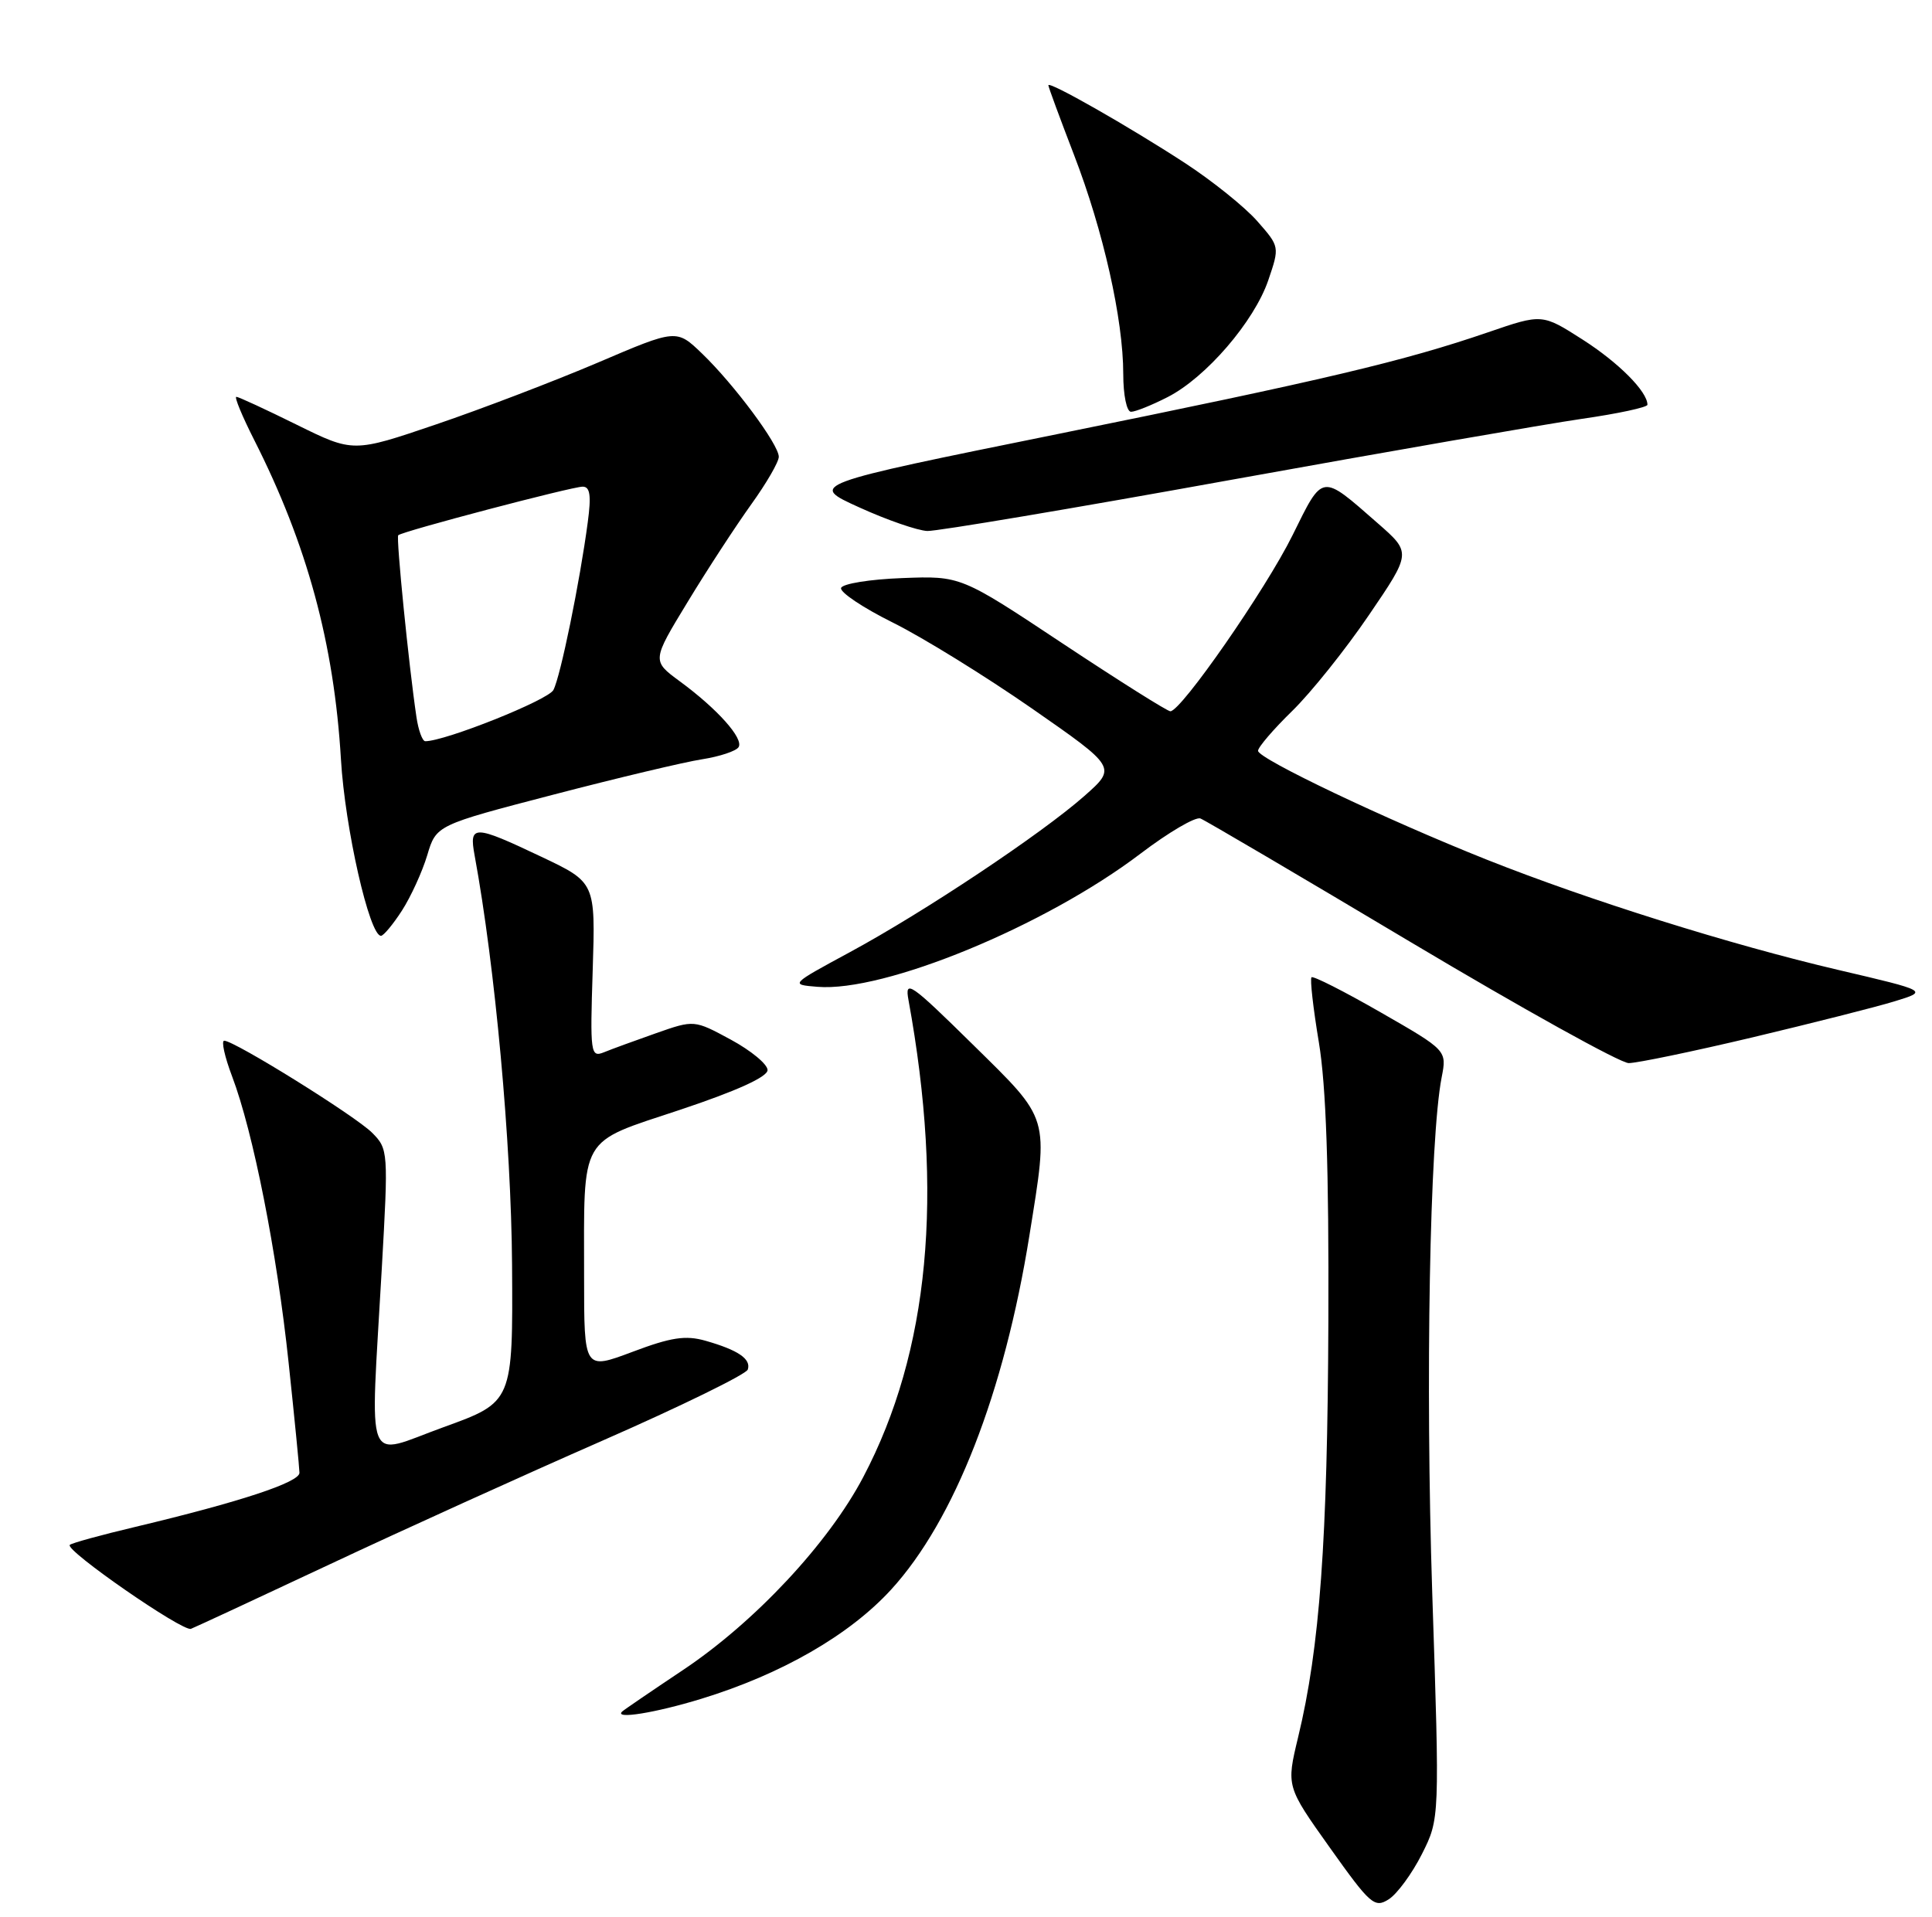 <?xml version="1.0" encoding="UTF-8" standalone="no"?>
<!DOCTYPE svg PUBLIC "-//W3C//DTD SVG 1.1//EN" "http://www.w3.org/Graphics/SVG/1.1/DTD/svg11.dtd" >
<svg xmlns="http://www.w3.org/2000/svg" xmlns:xlink="http://www.w3.org/1999/xlink" version="1.1" viewBox="0 0 258 256">
 <g >
 <path fill="currentColor"
d=" M 189.88 247.64 C 192.26 242.91 192.26 242.91 191.26 212.70 C 190.34 184.41 190.92 152.10 192.52 143.89 C 193.22 140.29 193.22 140.29 184.37 135.21 C 179.51 132.42 175.36 130.31 175.14 130.53 C 174.92 130.75 175.36 134.65 176.12 139.21 C 177.09 145.05 177.47 156.08 177.39 176.50 C 177.28 205.80 176.25 220.05 173.35 232.03 C 171.77 238.60 171.77 238.60 177.59 246.78 C 183.00 254.39 183.56 254.88 185.46 253.67 C 186.58 252.95 188.57 250.24 189.88 247.64 Z  M 93.64 226.90 C 104.35 223.62 113.44 218.39 119.01 212.30 C 127.46 203.05 134.11 186.01 137.47 165.00 C 140.05 148.89 140.30 149.74 129.88 139.48 C 121.55 131.28 120.80 130.77 121.32 133.57 C 126.07 159.57 124.09 180.52 115.29 197.26 C 110.64 206.12 100.79 216.66 91.18 223.07 C 86.96 225.89 83.31 228.38 83.08 228.60 C 81.97 229.67 87.51 228.78 93.64 226.90 Z  M 44.00 208.95 C 53.62 204.43 70.04 196.98 80.49 192.40 C 90.93 187.82 99.65 183.55 99.86 182.92 C 100.33 181.51 98.56 180.31 94.20 179.07 C 91.55 178.32 89.61 178.61 84.45 180.56 C 78.00 182.98 78.00 182.98 78.00 170.62 C 78.00 151.35 77.18 152.77 90.87 148.21 C 98.39 145.70 102.50 143.83 102.50 142.92 C 102.50 142.14 100.29 140.32 97.60 138.86 C 92.70 136.21 92.70 136.21 87.60 138.00 C 84.79 138.99 81.66 140.13 80.64 140.55 C 78.87 141.26 78.79 140.69 79.15 129.58 C 79.52 117.86 79.52 117.86 72.29 114.43 C 63.25 110.14 62.62 110.13 63.38 114.25 C 66.12 129.13 68.27 152.65 68.38 168.88 C 68.50 187.26 68.50 187.26 59.25 190.61 C 48.53 194.49 49.44 196.82 50.98 169.50 C 51.87 153.78 51.85 153.46 49.69 151.29 C 47.47 149.06 31.31 139.00 29.94 139.00 C 29.53 139.00 30.00 141.14 30.99 143.75 C 33.81 151.19 36.98 167.22 38.54 181.99 C 39.33 189.42 39.98 196.04 39.99 196.71 C 40.00 197.98 32.06 200.60 18.13 203.92 C 13.52 205.01 9.56 206.10 9.32 206.34 C 8.63 207.04 24.40 217.97 25.50 217.55 C 26.05 217.34 34.38 213.47 44.00 208.95 Z  M 234.00 138.56 C 241.97 136.66 250.53 134.50 253.00 133.74 C 257.50 132.36 257.50 132.36 245.50 129.55 C 231.14 126.19 212.19 120.24 198.55 114.82 C 185.04 109.44 168.00 101.33 168.00 100.28 C 168.00 99.80 170.05 97.41 172.56 94.96 C 175.07 92.51 179.68 86.75 182.80 82.16 C 188.48 73.82 188.48 73.82 183.99 69.89 C 176.36 63.21 176.72 63.16 172.60 71.50 C 169.03 78.72 157.73 95.00 156.29 95.00 C 155.89 95.00 149.43 90.93 141.93 85.96 C 128.30 76.91 128.30 76.91 120.48 77.21 C 116.18 77.37 112.51 77.96 112.32 78.53 C 112.13 79.09 115.25 81.18 119.24 83.16 C 123.23 85.14 131.59 90.31 137.81 94.63 C 149.12 102.50 149.12 102.50 144.81 106.31 C 139.08 111.37 123.43 121.80 113.50 127.17 C 105.50 131.50 105.50 131.50 109.15 131.80 C 118.07 132.55 139.57 123.69 152.31 114.01 C 156.06 111.16 159.66 109.05 160.31 109.32 C 160.97 109.58 173.65 117.04 188.50 125.90 C 203.35 134.75 216.40 142.00 217.50 141.99 C 218.60 141.99 226.03 140.45 234.00 138.56 Z  M 53.67 121.63 C 54.86 119.78 56.38 116.46 57.05 114.24 C 58.25 110.21 58.25 110.21 73.88 106.14 C 82.47 103.90 91.42 101.77 93.77 101.41 C 96.12 101.04 98.31 100.31 98.63 99.79 C 99.34 98.65 95.81 94.69 90.77 90.99 C 87.05 88.25 87.05 88.25 91.84 80.38 C 94.47 76.04 98.29 70.20 100.31 67.38 C 102.34 64.56 104.00 61.70 104.00 61.01 C 104.00 59.37 98.04 51.35 93.75 47.22 C 90.34 43.94 90.34 43.94 79.84 48.43 C 74.06 50.89 64.34 54.61 58.25 56.68 C 47.17 60.45 47.17 60.45 39.63 56.73 C 35.48 54.68 31.85 53.00 31.56 53.00 C 31.27 53.00 32.34 55.59 33.94 58.75 C 41.02 72.73 44.61 85.97 45.53 101.42 C 46.07 110.62 49.34 125.02 50.88 124.99 C 51.22 124.98 52.48 123.47 53.67 121.63 Z  M 164.34 64.10 C 185.33 60.31 206.44 56.64 211.25 55.94 C 216.06 55.25 220.00 54.40 220.00 54.06 C 220.00 52.30 216.16 48.44 211.35 45.36 C 205.94 41.90 205.94 41.90 198.72 44.38 C 187.46 48.24 177.04 50.71 141.25 57.97 C 108.00 64.71 108.00 64.71 114.75 67.77 C 118.46 69.46 122.55 70.87 123.84 70.92 C 125.12 70.96 143.35 67.90 164.34 64.10 Z  M 155.92 53.04 C 161.04 50.43 167.49 42.94 169.37 37.42 C 170.89 32.96 170.89 32.94 167.89 29.53 C 166.24 27.65 161.87 24.14 158.19 21.74 C 150.66 16.84 140.00 10.77 140.00 11.39 C 140.00 11.62 141.54 15.78 143.41 20.65 C 147.34 30.83 150.00 42.67 150.00 49.96 C 150.00 52.78 150.46 55.00 151.04 55.00 C 151.61 55.00 153.81 54.12 155.92 53.04 Z  M 55.61 95.75 C 54.59 88.90 52.88 71.79 53.18 71.49 C 53.69 70.97 76.37 65.00 77.81 65.00 C 78.80 65.00 78.97 66.18 78.49 69.75 C 77.44 77.69 74.84 90.40 73.90 92.16 C 73.19 93.51 59.45 99.00 56.79 99.00 C 56.41 99.00 55.87 97.54 55.61 95.75 Z "/>
</g>
</svg>